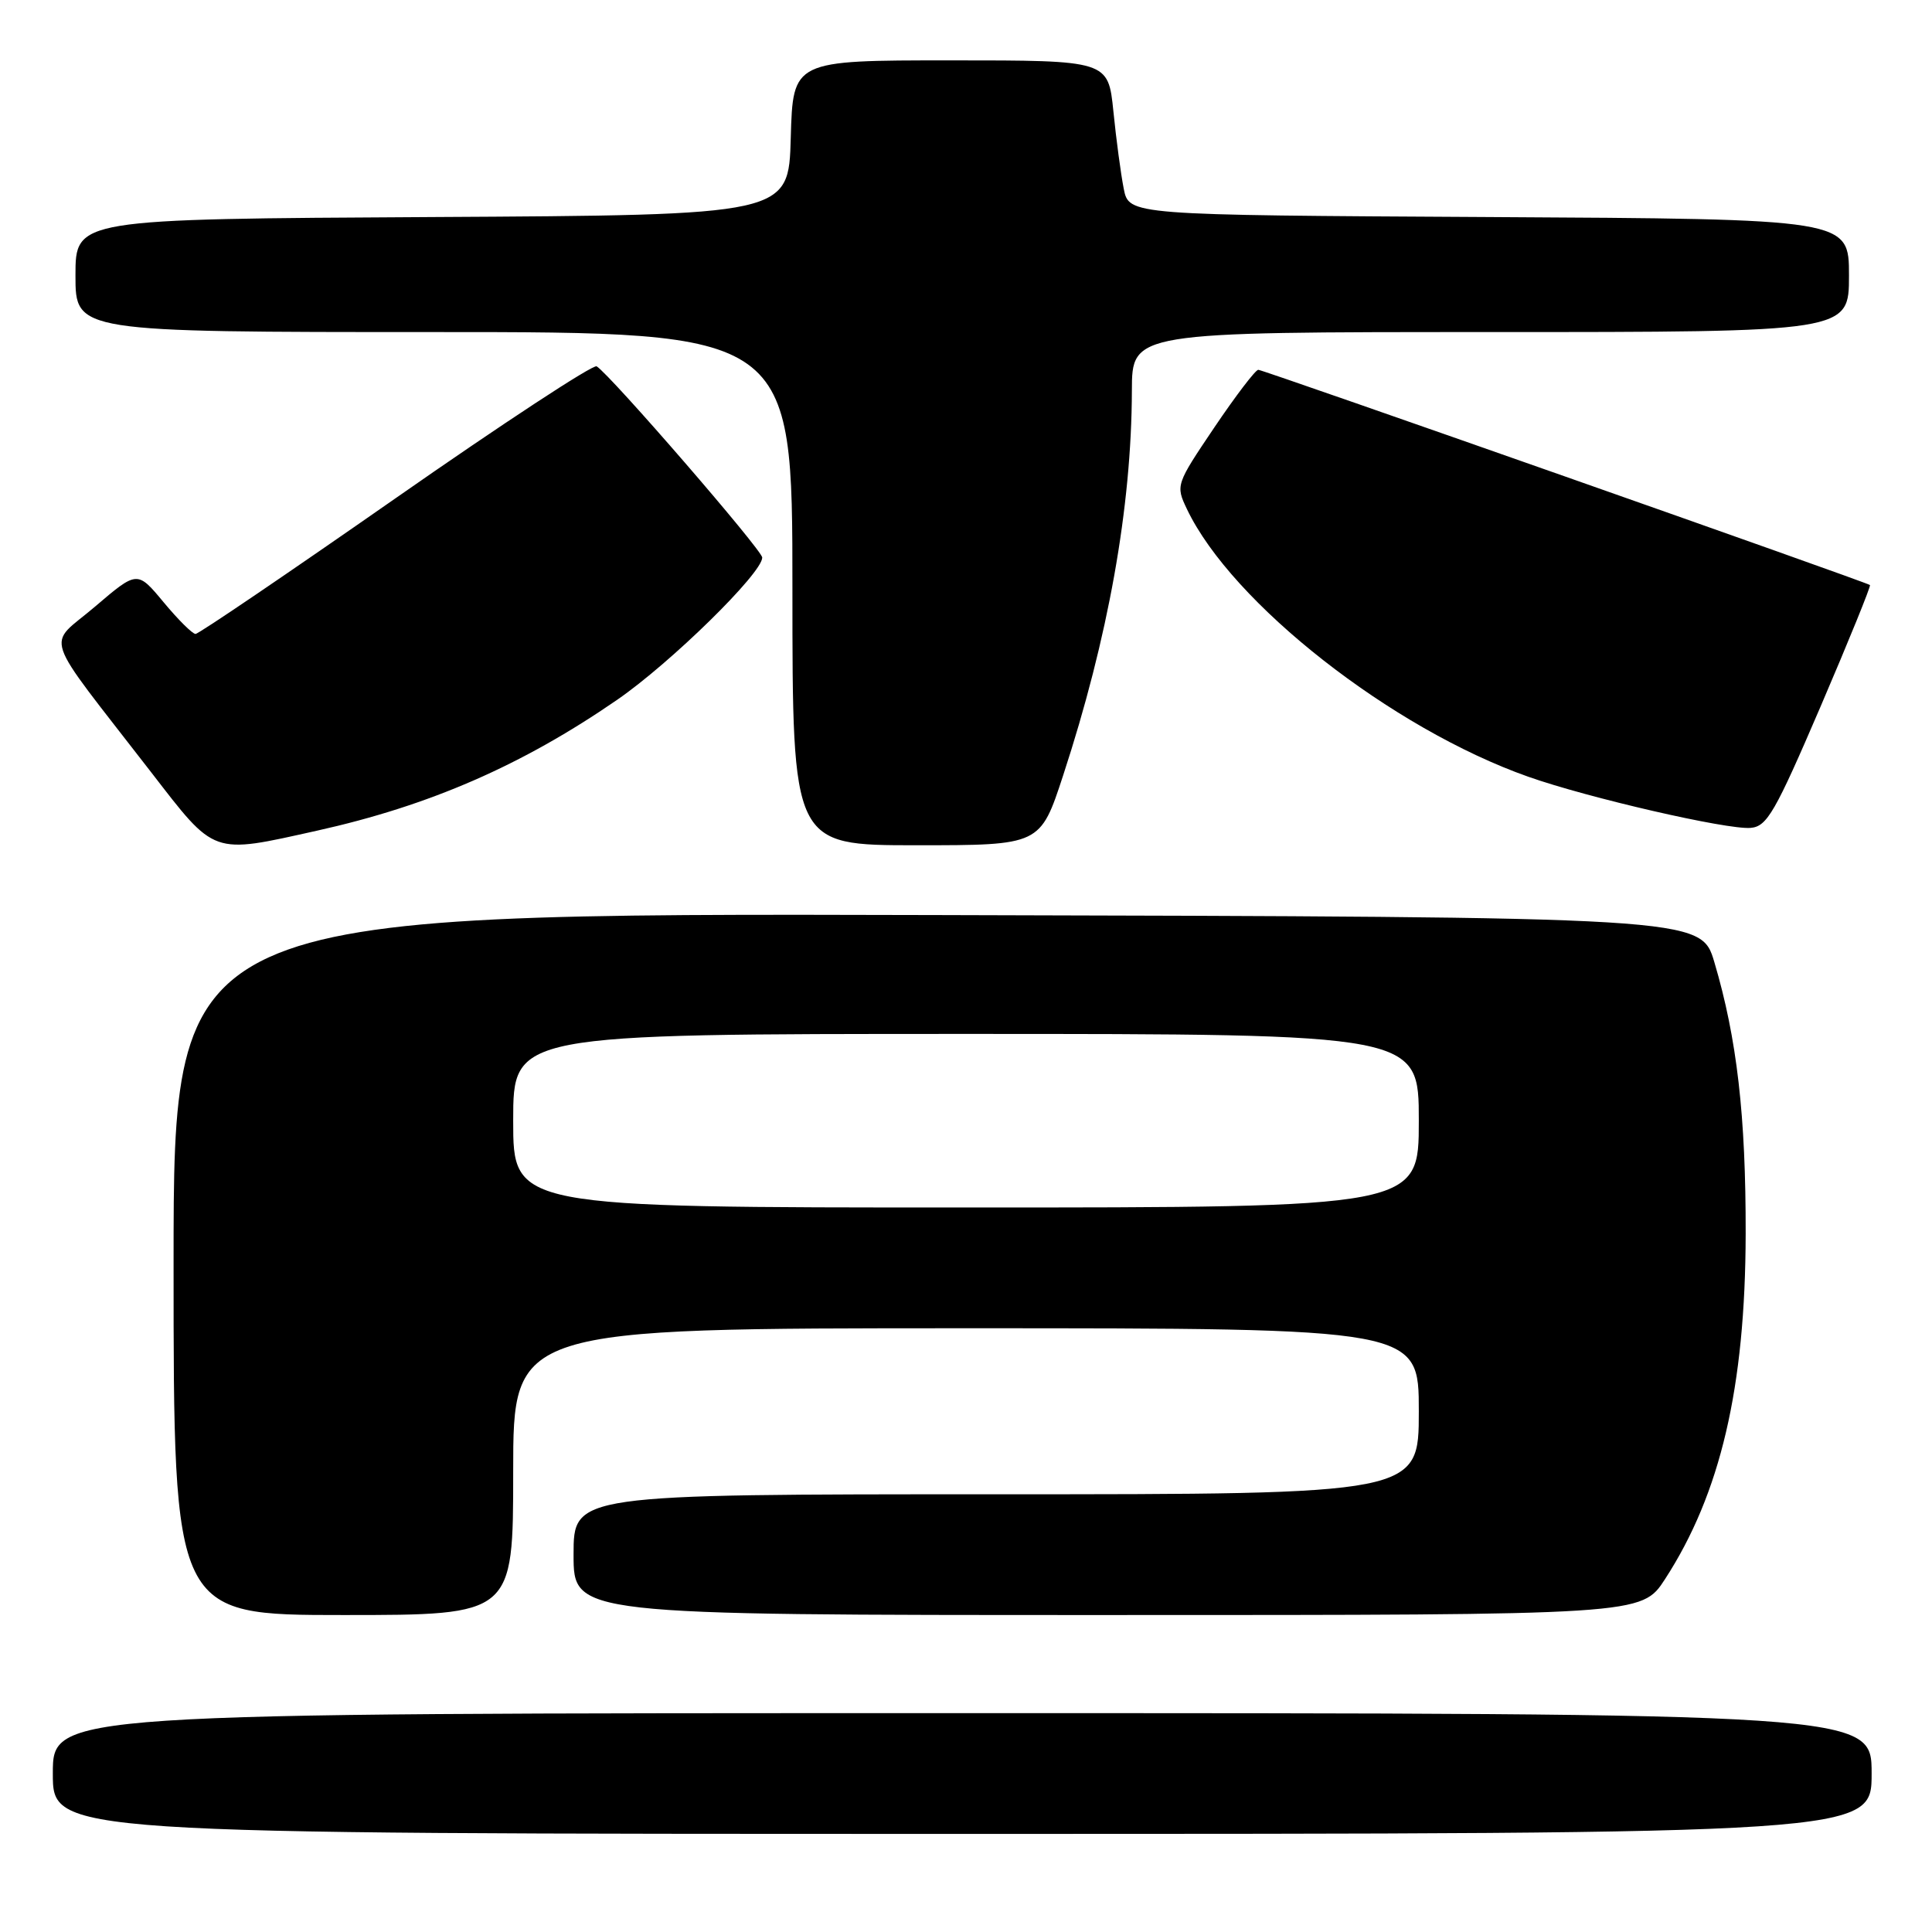 <?xml version="1.0" encoding="UTF-8" standalone="no"?>
<!DOCTYPE svg PUBLIC "-//W3C//DTD SVG 1.1//EN" "http://www.w3.org/Graphics/SVG/1.1/DTD/svg11.dtd" >
<svg xmlns="http://www.w3.org/2000/svg" xmlns:xlink="http://www.w3.org/1999/xlink" version="1.1" viewBox="0 0 256 256">
 <g >
 <path fill="currentColor"
d=" M 248.00 235.00 C 248.00 227.00 248.00 227.00 127.50 227.00 C 7.00 227.00 7.00 227.00 7.00 235.00 C 7.00 243.00 7.00 243.00 127.50 243.00 C 248.00 243.00 248.00 243.00 248.00 235.00 Z  M 68.00 195.00 C 68.00 176.00 68.00 176.00 128.00 176.00 C 188.00 176.00 188.00 176.00 188.00 187.00 C 188.00 198.00 188.00 198.00 132.00 198.00 C 76.00 198.00 76.00 198.00 76.00 206.00 C 76.00 214.00 76.00 214.00 146.77 214.00 C 217.53 214.00 217.53 214.00 220.62 209.25 C 227.97 197.93 231.27 183.84 231.31 163.50 C 231.34 147.86 230.16 137.61 227.16 127.49 C 225.38 121.50 225.38 121.50 124.19 121.25 C 23.00 120.99 23.00 120.99 23.00 167.50 C 23.00 214.00 23.00 214.00 45.50 214.00 C 68.00 214.00 68.00 214.00 68.00 195.00 Z  M 42.00 110.07 C 56.90 106.76 69.16 101.42 81.76 92.74 C 88.86 87.85 101.00 75.95 101.00 73.88 C 101.00 72.90 80.89 49.67 79.06 48.54 C 78.60 48.25 66.61 56.11 52.43 66.01 C 38.25 75.90 26.32 84.00 25.91 84.00 C 25.50 84.00 23.60 82.11 21.68 79.80 C 18.19 75.60 18.19 75.60 12.58 80.39 C 6.16 85.87 5.26 83.23 20.00 102.29 C 28.60 113.41 27.96 113.19 42.00 110.07 Z  M 140.87 102.75 C 146.84 84.54 149.94 67.21 149.98 51.75 C 150.00 44.00 150.00 44.00 197.50 44.00 C 245.00 44.00 245.00 44.00 245.00 36.51 C 245.00 29.02 245.00 29.02 197.29 28.76 C 149.59 28.50 149.59 28.50 148.90 25.00 C 148.52 23.07 147.90 18.46 147.53 14.75 C 146.84 8.00 146.84 8.00 125.96 8.00 C 105.07 8.00 105.07 8.00 104.78 18.25 C 104.50 28.50 104.50 28.50 57.25 28.76 C 10.00 29.02 10.00 29.02 10.00 36.51 C 10.00 44.00 10.00 44.00 57.50 44.00 C 105.00 44.00 105.00 44.00 105.00 78.00 C 105.00 112.00 105.00 112.00 121.42 112.00 C 137.84 112.00 137.84 112.00 140.87 102.75 Z  M 241.24 93.61 C 244.99 84.87 247.93 77.63 247.78 77.52 C 247.20 77.09 167.36 49.00 166.73 49.00 C 166.36 49.00 163.74 52.44 160.91 56.63 C 155.81 64.20 155.77 64.30 157.28 67.47 C 163.23 79.93 184.38 96.52 202.50 102.92 C 210.39 105.71 228.84 109.96 231.96 109.70 C 234.14 109.52 235.20 107.67 241.24 93.61 Z  M 68.00 148.50 C 68.00 137.00 68.00 137.00 128.00 137.00 C 188.00 137.00 188.00 137.00 188.00 148.50 C 188.00 160.00 188.00 160.00 128.00 160.00 C 68.00 160.00 68.00 160.00 68.00 148.50 Z "/>
</g>
</svg>